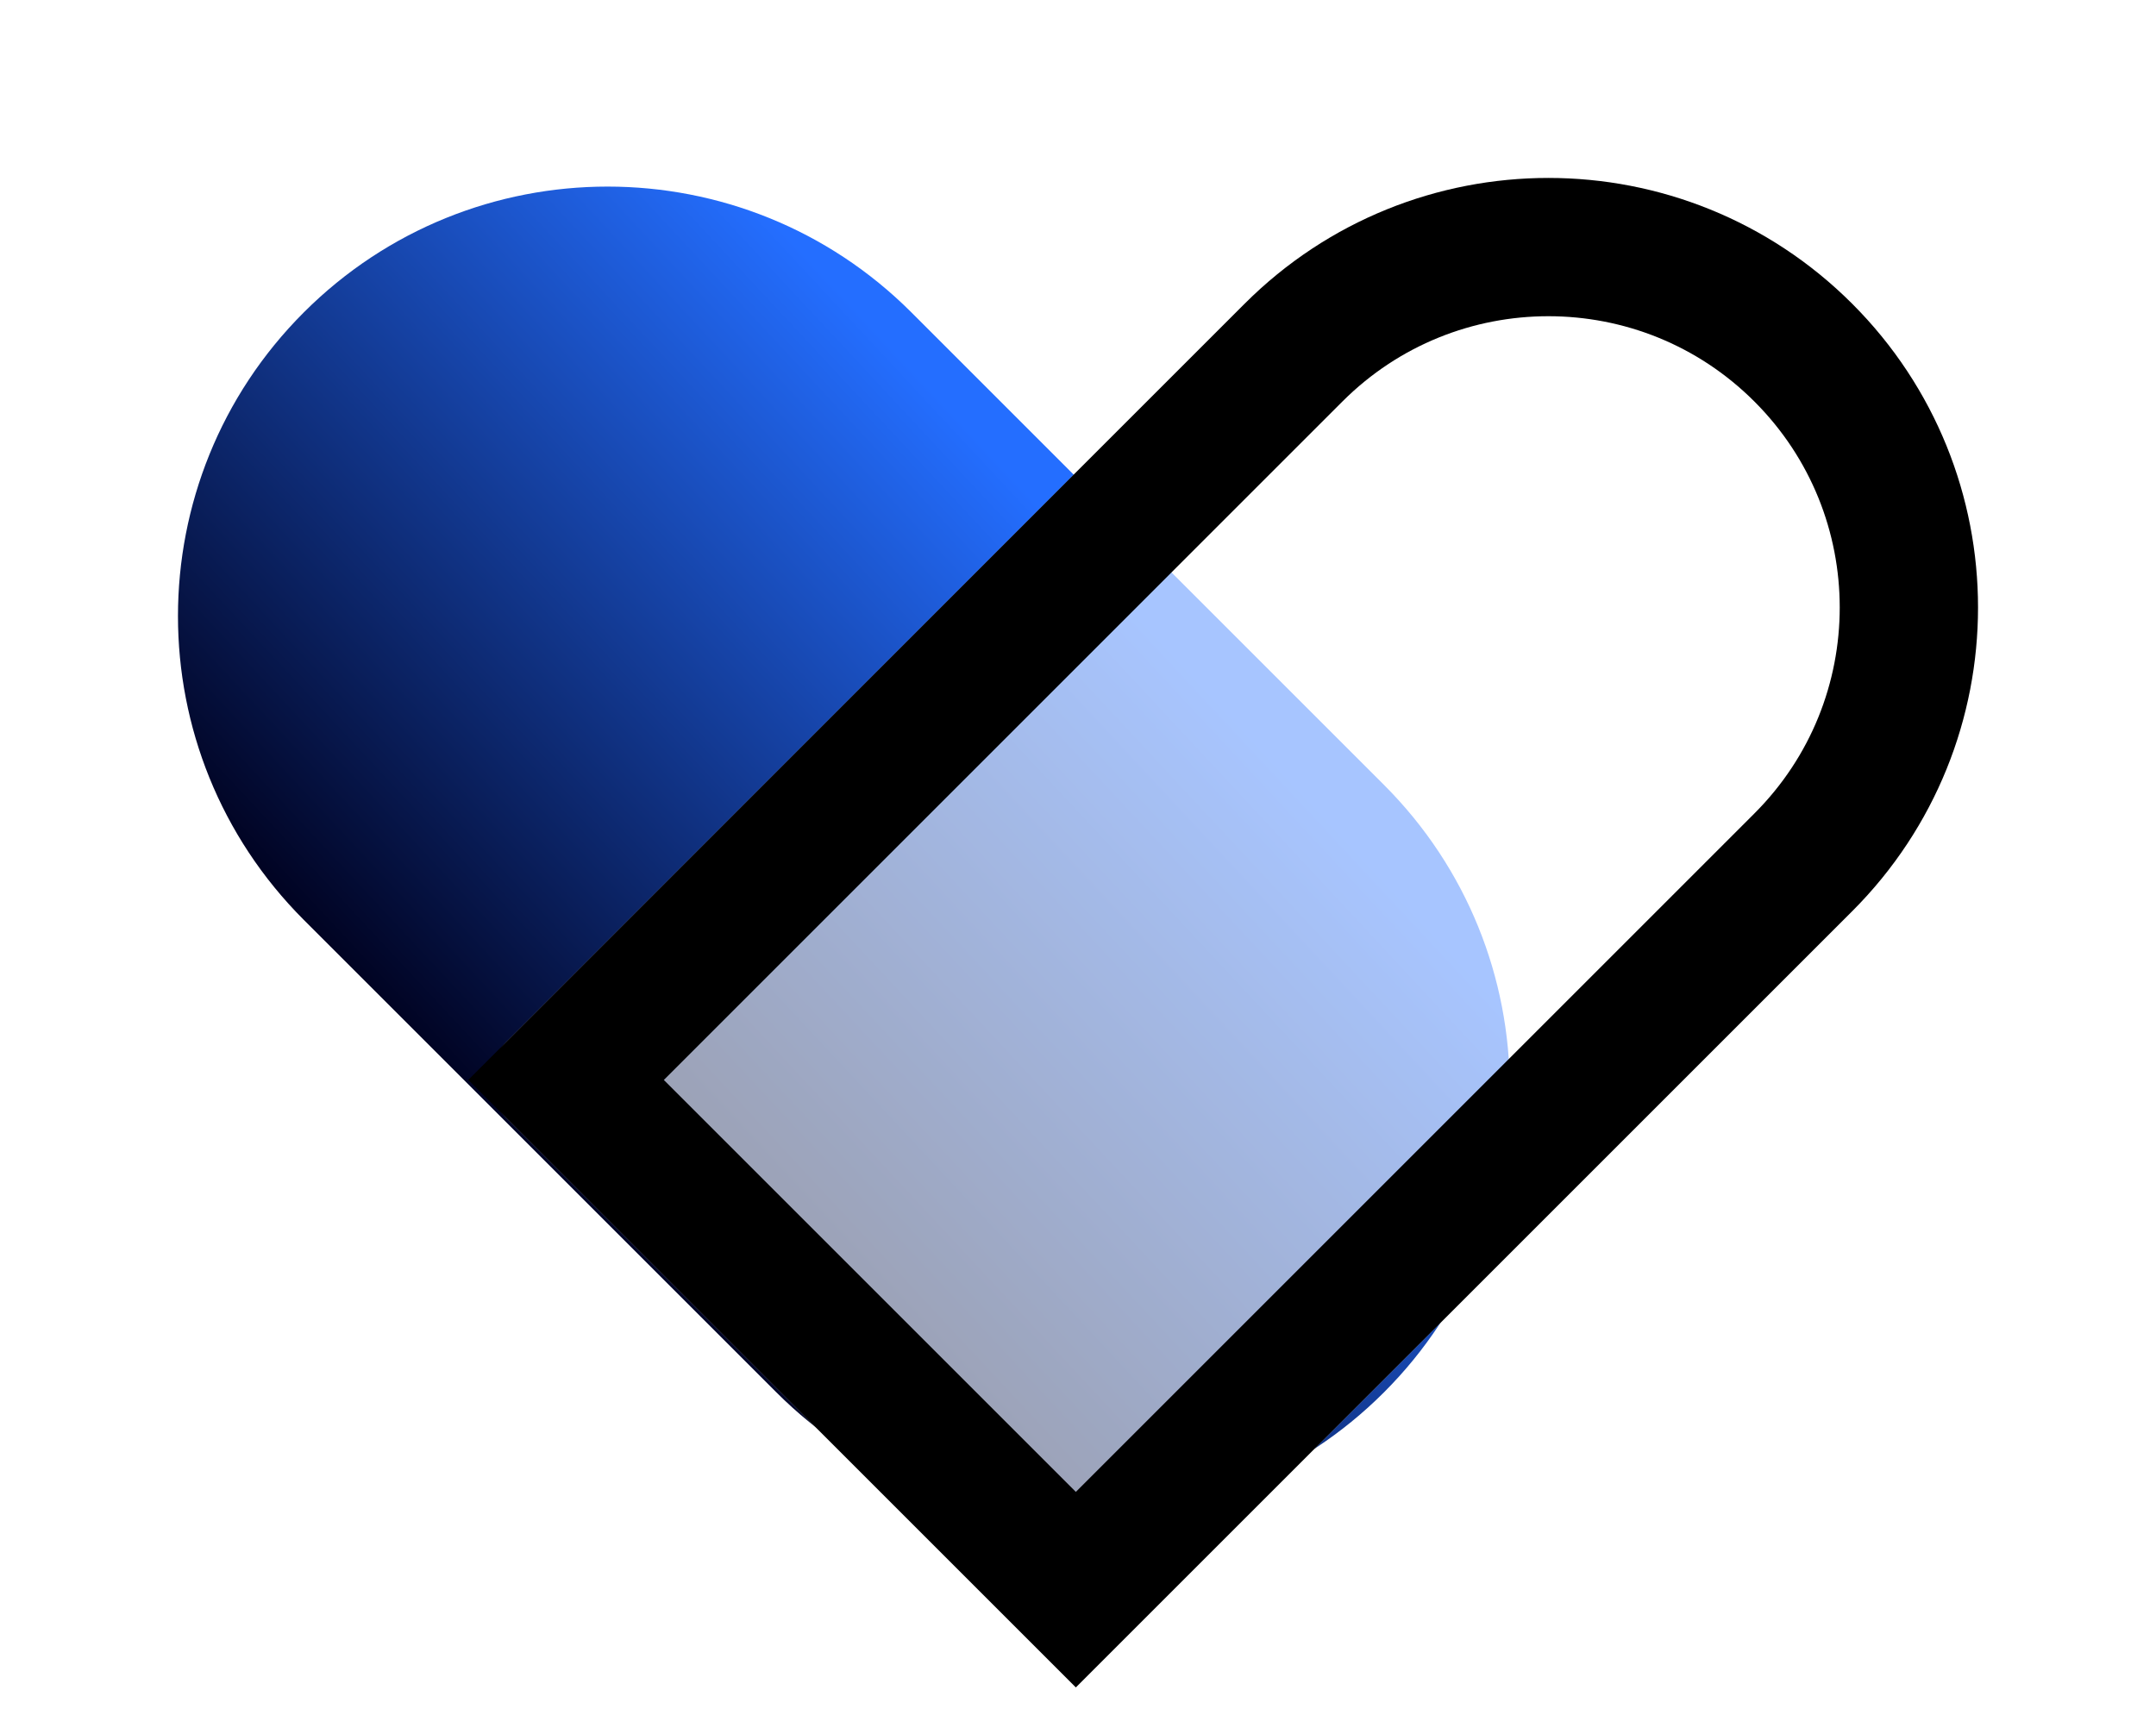 <svg width="88" height="70" viewBox="0 0 88 70" fill="none" xmlns="http://www.w3.org/2000/svg">
<path d="M12.4 37.553C5.552 30.704 5.552 19.601 12.4 12.753C19.248 5.905 30.351 5.905 37.2 12.753L56.488 32.041C63.336 38.89 63.336 49.993 56.488 56.841C49.64 63.69 38.537 63.69 31.689 56.841L12.4 37.553Z" fill="url(#paint0_linear_111_187)"/>
<g filter="url(#filter0_b_111_187)">
<path d="M75.6 37.2C82.448 30.352 82.448 19.248 75.6 12.4C68.752 5.552 57.649 5.552 50.8 12.4L20.666 42.535C19.808 43.393 19.808 44.784 20.666 45.642L42.358 67.335C43.216 68.193 44.607 68.193 45.465 67.335L75.6 37.2Z" fill="white" fill-opacity="0.6"/>
</g>
<path d="M73.604 35.204C79.35 29.458 79.35 20.142 73.604 14.396C67.858 8.65 58.542 8.65 52.796 14.396L23.104 44.088L43.912 64.896L73.604 35.204Z" stroke="black" stroke-width="5.645"/>
<defs>
<filter id="filter0_b_111_187" x="14.377" y="1.619" width="72.004" height="72.004" filterUnits="userSpaceOnUse" color-interpolation-filters="sRGB">
<feFlood flood-opacity="0" result="BackgroundImageFix"/>
<feGaussianBlur in="BackgroundImageFix" stdDeviation="2.823"/>
<feComposite in2="SourceAlpha" operator="in" result="effect1_backgroundBlur_111_187"/>
<feBlend mode="normal" in="SourceGraphic" in2="effect1_backgroundBlur_111_187" result="shape"/>
</filter>
<linearGradient id="paint0_linear_111_187" x1="21.579" y1="48.364" x2="46.567" y2="25.085" gradientUnits="userSpaceOnUse">
<stop stop-color="#00011E"/>
<stop offset="1" stop-color="#246EFF"/>
</linearGradient>
</defs>
</svg>
